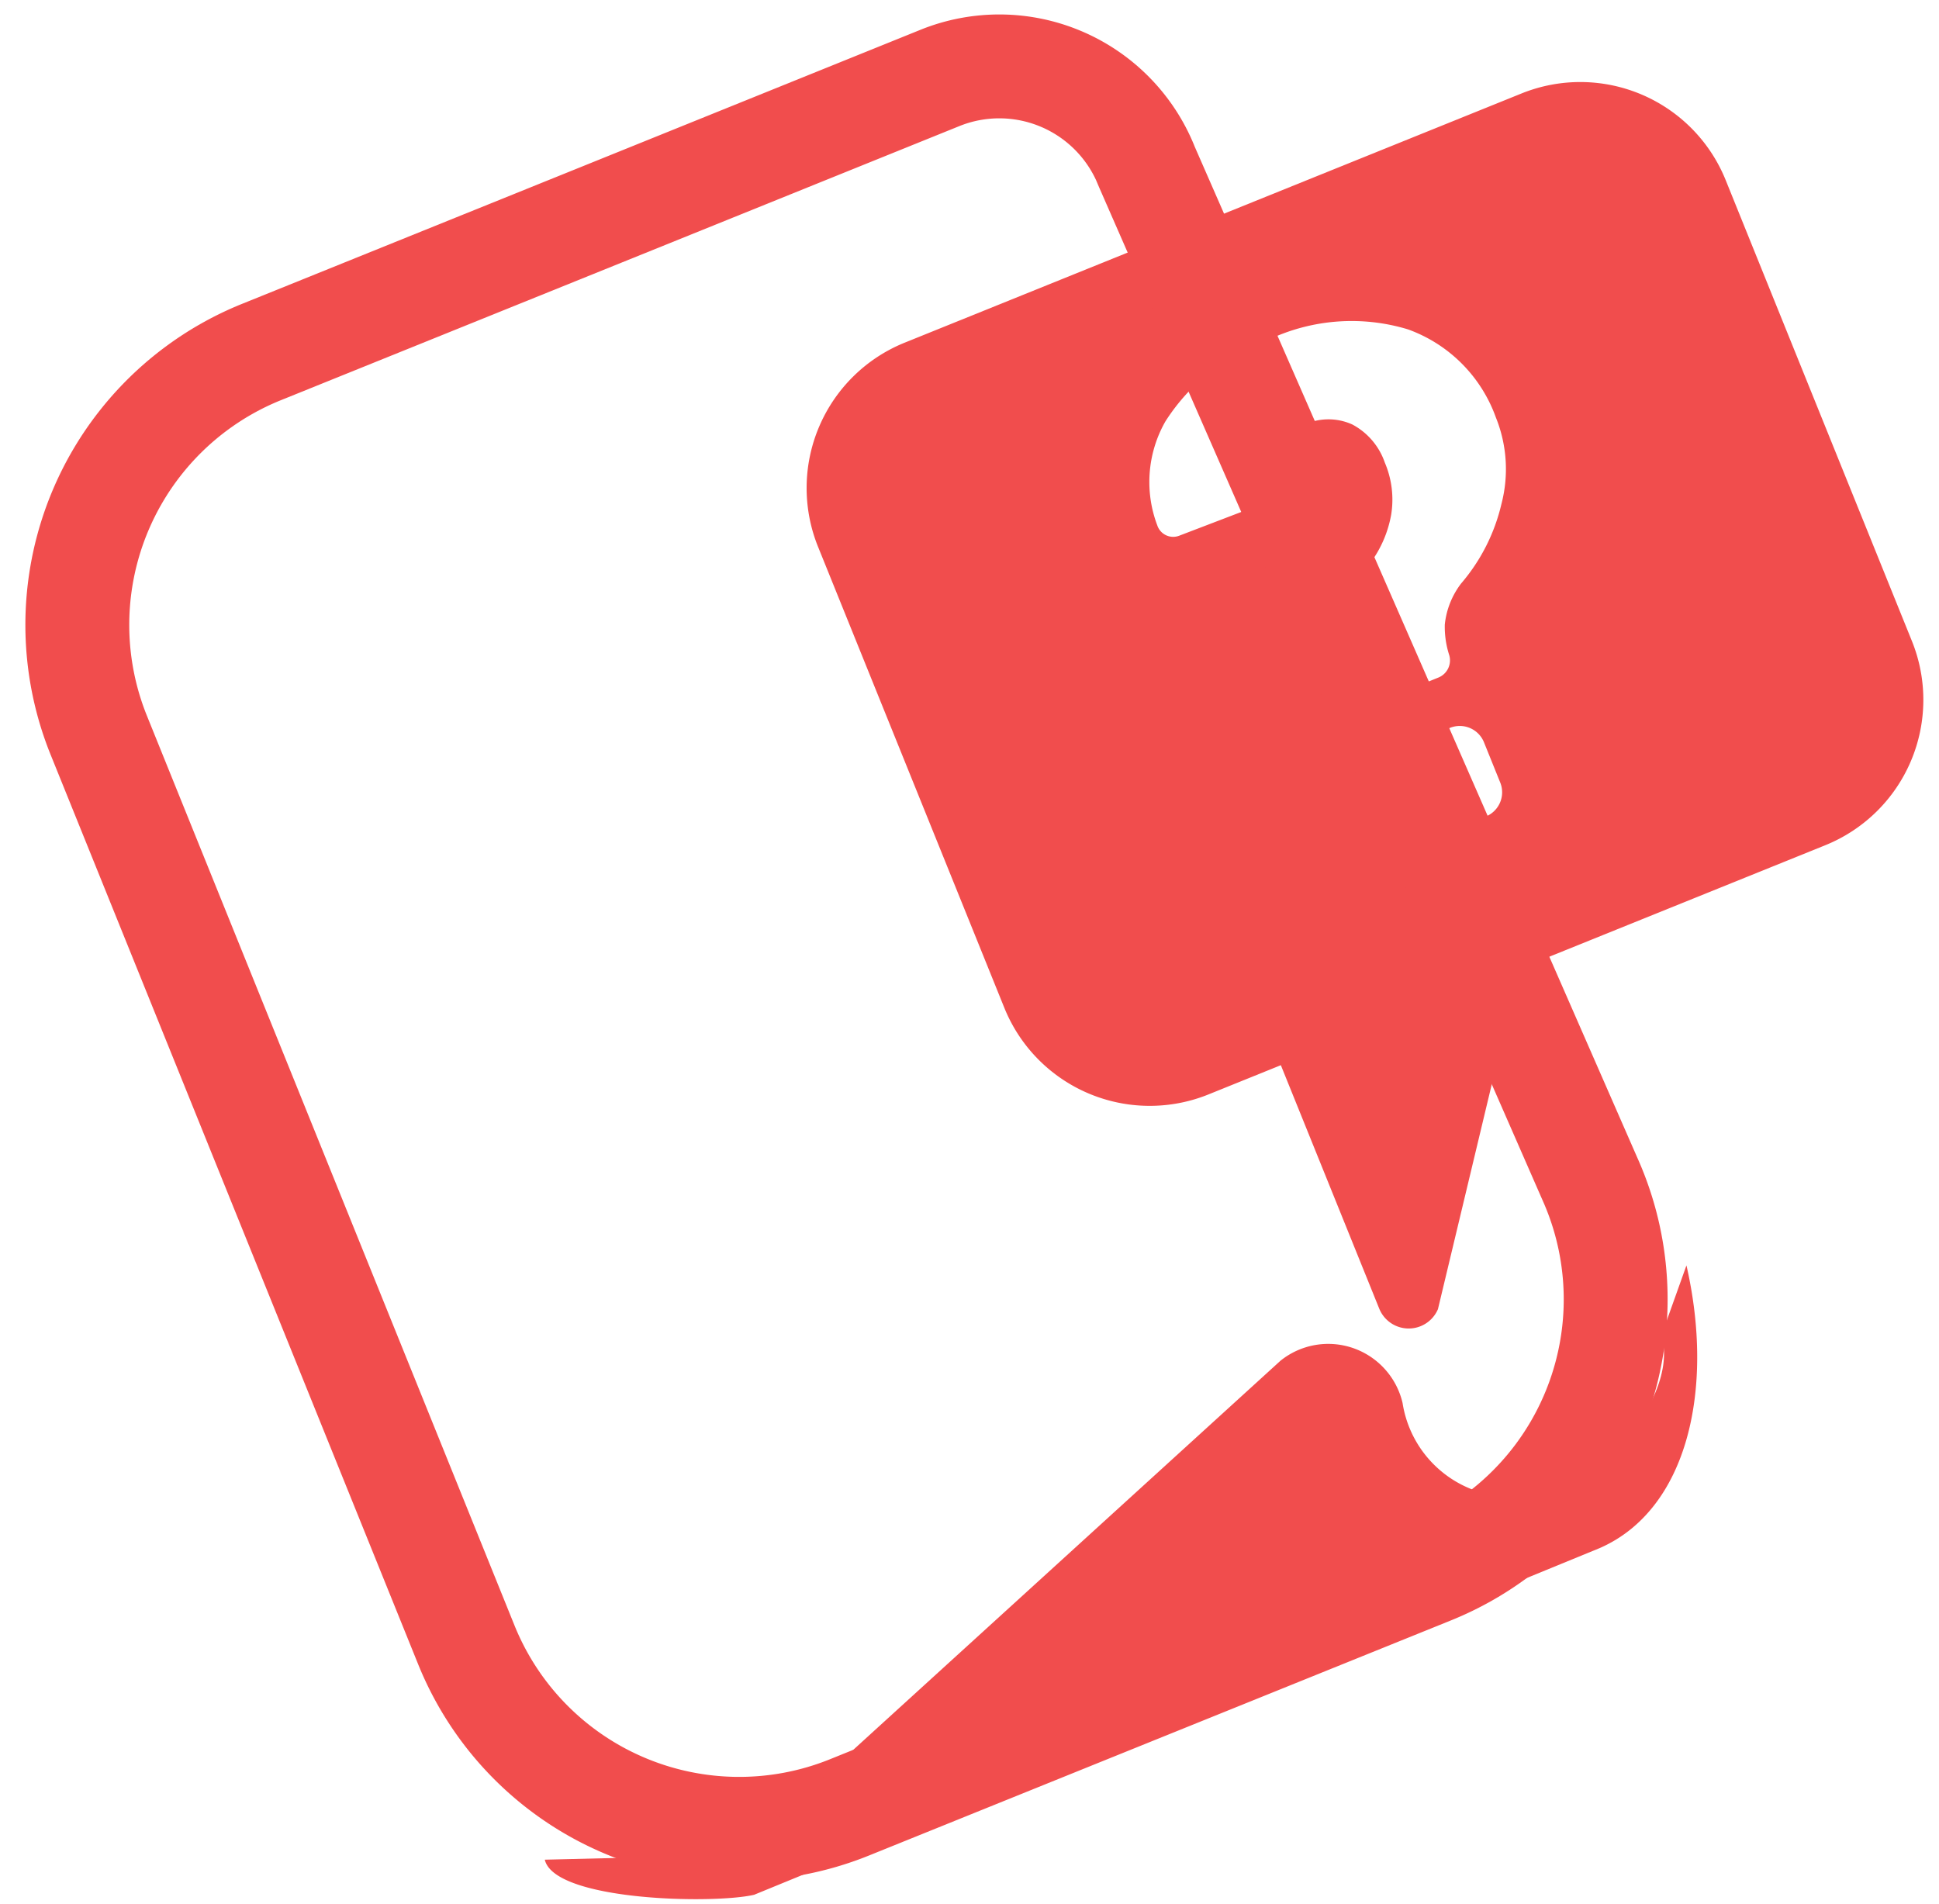 <svg xmlns="http://www.w3.org/2000/svg" width="56" height="55" viewBox="0 0 56 55">
    <g fill="none" fill-rule="evenodd">
        <path fill="#F14D4D" fill-rule="nonzero" d="M55.218 18.516a4.529 4.529 0 0 1-2.502 5.896l-8.834 3.569-2.353 9.831a.918.918 0 0 1-1.695-.014l-2.842-7.033-2.091.845a4.529 4.529 0 0 1-5.896-2.504l-5.379-13.313a4.529 4.529 0 0 1 2.502-5.896l17.816-7.198a4.529 4.529 0 0 1 5.895 2.503l5.379 13.314zm-12.36 2.922a.754.754 0 0 0-.98-.416l-1.792.723a.754.754 0 0 0-.416.982l.47 1.163a.754.754 0 0 0 .981.417l1.79-.724a.754.754 0 0 0 .417-.981l-.47-1.164zM40.663 9.513a5.605 5.605 0 0 0-4.016.294 5.829 5.829 0 0 0-2.989 2.364 3.534 3.534 0 0 0-.234 3.004.483.483 0 0 0 .634.297l2.052-.785a.79.79 0 0 0 .52-.807c-.035-.273.012-.55.134-.797.182-.37.496-.659.88-.807.445-.213.96-.22 1.41-.017.442.234.778.628.94 1.1.203.475.267.998.184 1.508-.09.504-.295.98-.6 1.392a7.567 7.567 0 0 0-1.08 2.215 3.216 3.216 0 0 0 .139 1.634.536.536 0 0 0 .717.345l2.184-.882a.536.536 0 0 0 .319-.643 2.657 2.657 0 0 1-.13-.888c.044-.432.208-.843.472-1.188a5.418 5.418 0 0 0 1.163-2.293 3.982 3.982 0 0 0-.16-2.502 4.214 4.214 0 0 0-2.539-2.544z"/>
        <path stroke="#F14D4D" stroke-width="3" d="M33.106 4.781l.017.04 12.791 29.22a8.5 8.5 0 0 1-4.568 11.368l-16.814 6.793a8.5 8.5 0 0 1-11.065-4.697L2.852 21.234A8.5 8.5 0 0 1 7.55 10.168l9.829-3.97 9.767-3.947a4.58 4.58 0 0 1 5.961 2.53z"/>
        <path fill="#F14D4D" d="M21.307 53.577l15.672-14.274a2.199 2.199 0 0 1 2.098-.368 2.21 2.21 0 0 1 1.43 1.584 3.208 3.208 0 0 0 2.153 2.551c1.138.38 3.02-.164 3.876-1.004.856-.84 1.8-2.344 1.446-3.491l.724-2.027c.821 3.582.026 7.06-2.507 8.165l-24.42 10.013c-1.185.274-5.77.175-6.045-1.014l5.573-.135z"/>
    </g>
</svg>
